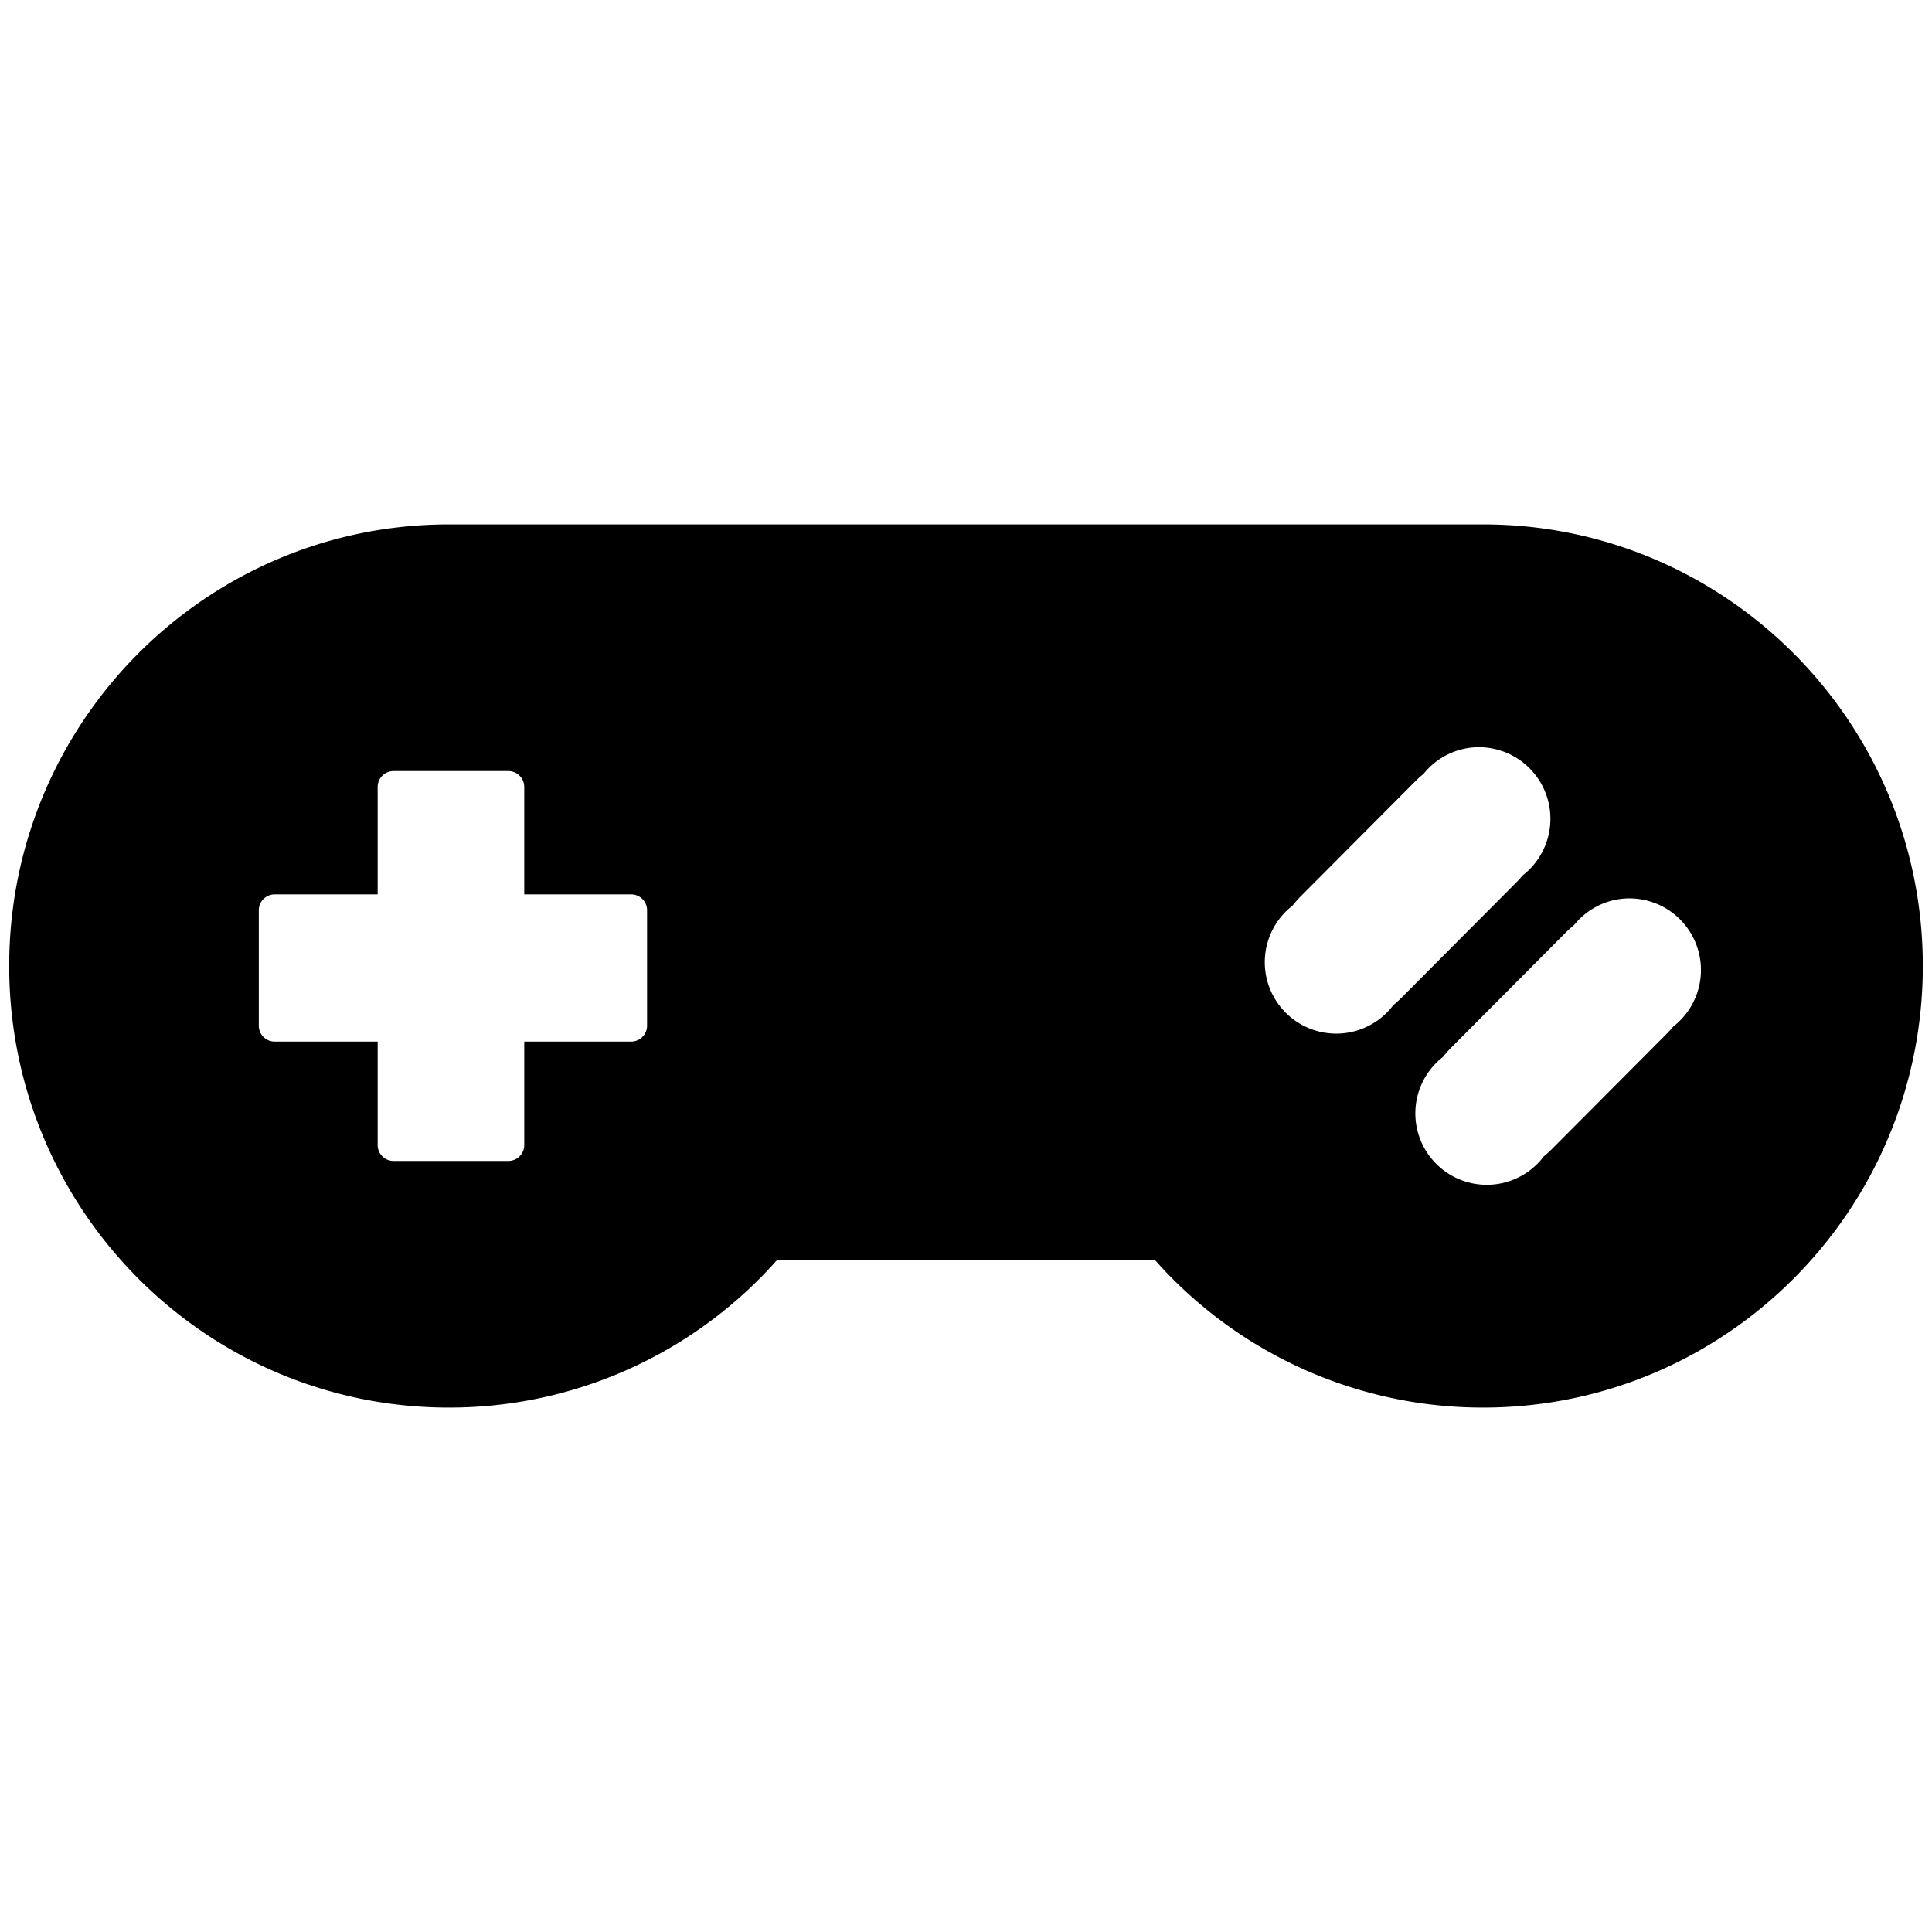 <svg xmlns="http://www.w3.org/2000/svg" width="99.96" height="99.96" viewBox="0 0 420 420">
<defs>
    <style>
      .cls-1 {
        fill-rule: evenodd;
      }
    </style>
  </defs>
  <path id="controller" class="cls-1" d="M322.4,306a95.187,95.187,0,0,1-71.252-32H168.854A95.187,95.187,0,0,1,97.6,306C44.8,306,2,263.019,2,210s42.8-96,95.6-96H322.4c52.8,0,95.6,42.981,95.6,96S375.2,306,322.4,306ZM140.667,197.892a3.453,3.453,0,0,0-3.446-3.46H113.967V171.081a3.452,3.452,0,0,0-3.445-3.459H85.545a3.452,3.452,0,0,0-3.445,3.459v23.351H59.706a3.453,3.453,0,0,0-3.445,3.46v25.081a3.452,3.452,0,0,0,3.445,3.459H82.1v22.487a3.452,3.452,0,0,0,3.445,3.459h24.978a3.453,3.453,0,0,0,3.445-3.459V226.432h23.254a3.452,3.452,0,0,0,3.446-3.459V197.892Zm180.869-35.46a15.441,15.441,0,0,0-12.044,5.775c-0.611.5-1.211,1.029-1.785,1.605L282.69,194.933a24.125,24.125,0,0,0-1.747,1.984,15.529,15.529,0,1,0,21.941,21.6c0.592-.489,1.173-1,1.731-1.563l25.017-25.121c0.5-.5.965-1.018,1.408-1.547A15.569,15.569,0,0,0,321.536,162.432ZM354.265,195.3a15.441,15.441,0,0,0-12.044,5.775c-0.611.5-1.211,1.029-1.785,1.6L315.419,227.8a23.975,23.975,0,0,0-1.748,1.984,15.529,15.529,0,1,0,21.942,21.6c0.592-.49,1.173-1,1.731-1.563l25.017-25.121c0.5-.5.965-1.018,1.407-1.547A15.568,15.568,0,0,0,354.265,195.3Z"/>
</svg>
